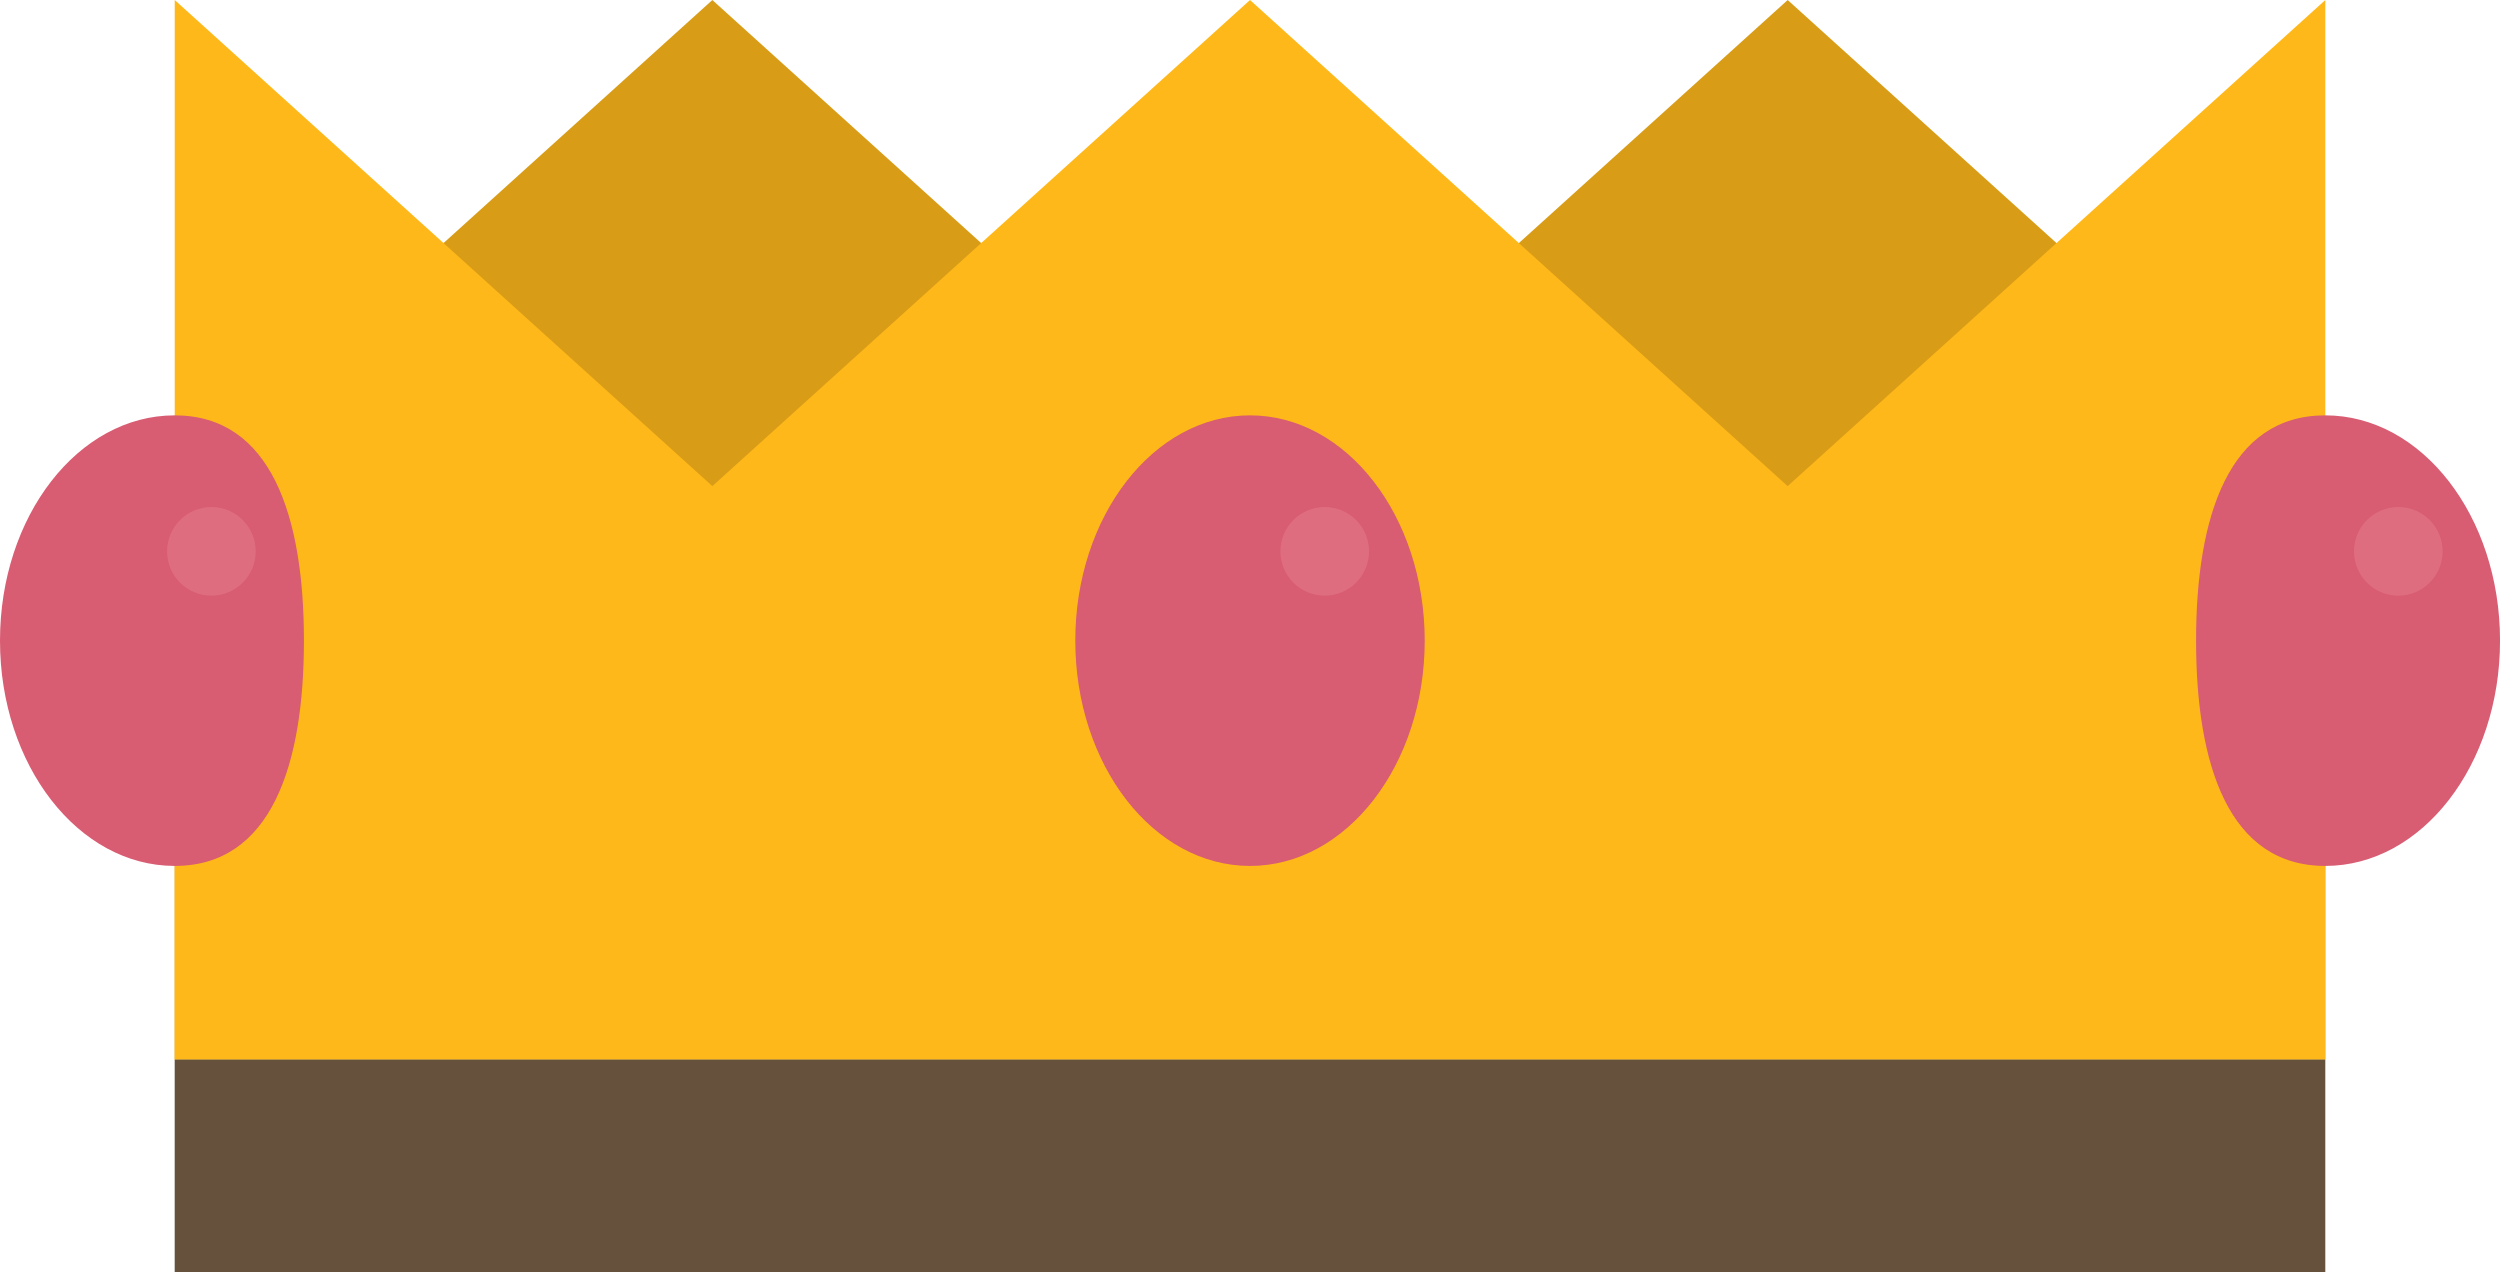 <svg xmlns="http://www.w3.org/2000/svg" xmlns:xlink="http://www.w3.org/1999/xlink" version="1.1" id="Layer_1" x="0px" y="0px" style="enable-background:new 0 0 329.113 329.113;" xml:space="preserve" viewBox="0 80.81 329.11 167.49">
<g>
	<g>
		<polygon style="fill:#D99C16;" points="164.559,144.805 235.337,80.813 306.116,144.803 306.116,220.302 164.554,220.302     22.997,220.302 22.997,144.803 93.776,80.813 164.554,144.805   "/>
	</g>
	<polygon style="fill:#FFB819;" points="235.334,144.805 164.557,80.813 93.777,144.803 23,80.813 23,144.805 22.997,144.805    22.997,220.302 306.112,220.302 306.112,144.805 306.113,144.805 306.113,80.813  "/>
	<rect x="22.997" y="220.302" style="fill:#65513C;" width="283.115" height="27.998"/>
	<ellipse style="fill:#D85C72;" cx="164.555" cy="165.147" rx="23" ry="29.658"/>
	<circle style="fill:#DE6E7F;" cx="174.391" cy="153.391" r="5.833"/>
	<path style="fill:#D85C72;" d="M40.012,165.147c0-16.38-4.31-29.658-17.012-29.658c-12.702,0-23,13.278-23,29.658   c0,16.379,10.298,29.657,23,29.657C35.702,194.805,40.012,181.526,40.012,165.147z"/>
	<circle style="fill:#DE6E7F;" cx="27.83" cy="153.391" r="5.833"/>
	<path style="fill:#D85C72;" d="M289.1,165.147c0-16.38,4.311-29.658,17.013-29.658c12.702,0,23,13.278,23,29.658   c0,16.379-10.298,29.657-23,29.657C293.411,194.805,289.1,181.526,289.1,165.147z"/>
	<circle style="fill:#DE6E7F;" cx="315.724" cy="153.391" r="5.833"/>
</g>
<g>
</g>
<g>
</g>
<g>
</g>
<g>
</g>
<g>
</g>
<g>
</g>
<g>
</g>
<g>
</g>
<g>
</g>
<g>
</g>
<g>
</g>
<g>
</g>
<g>
</g>
<g>
</g>
<g>
</g>
</svg>